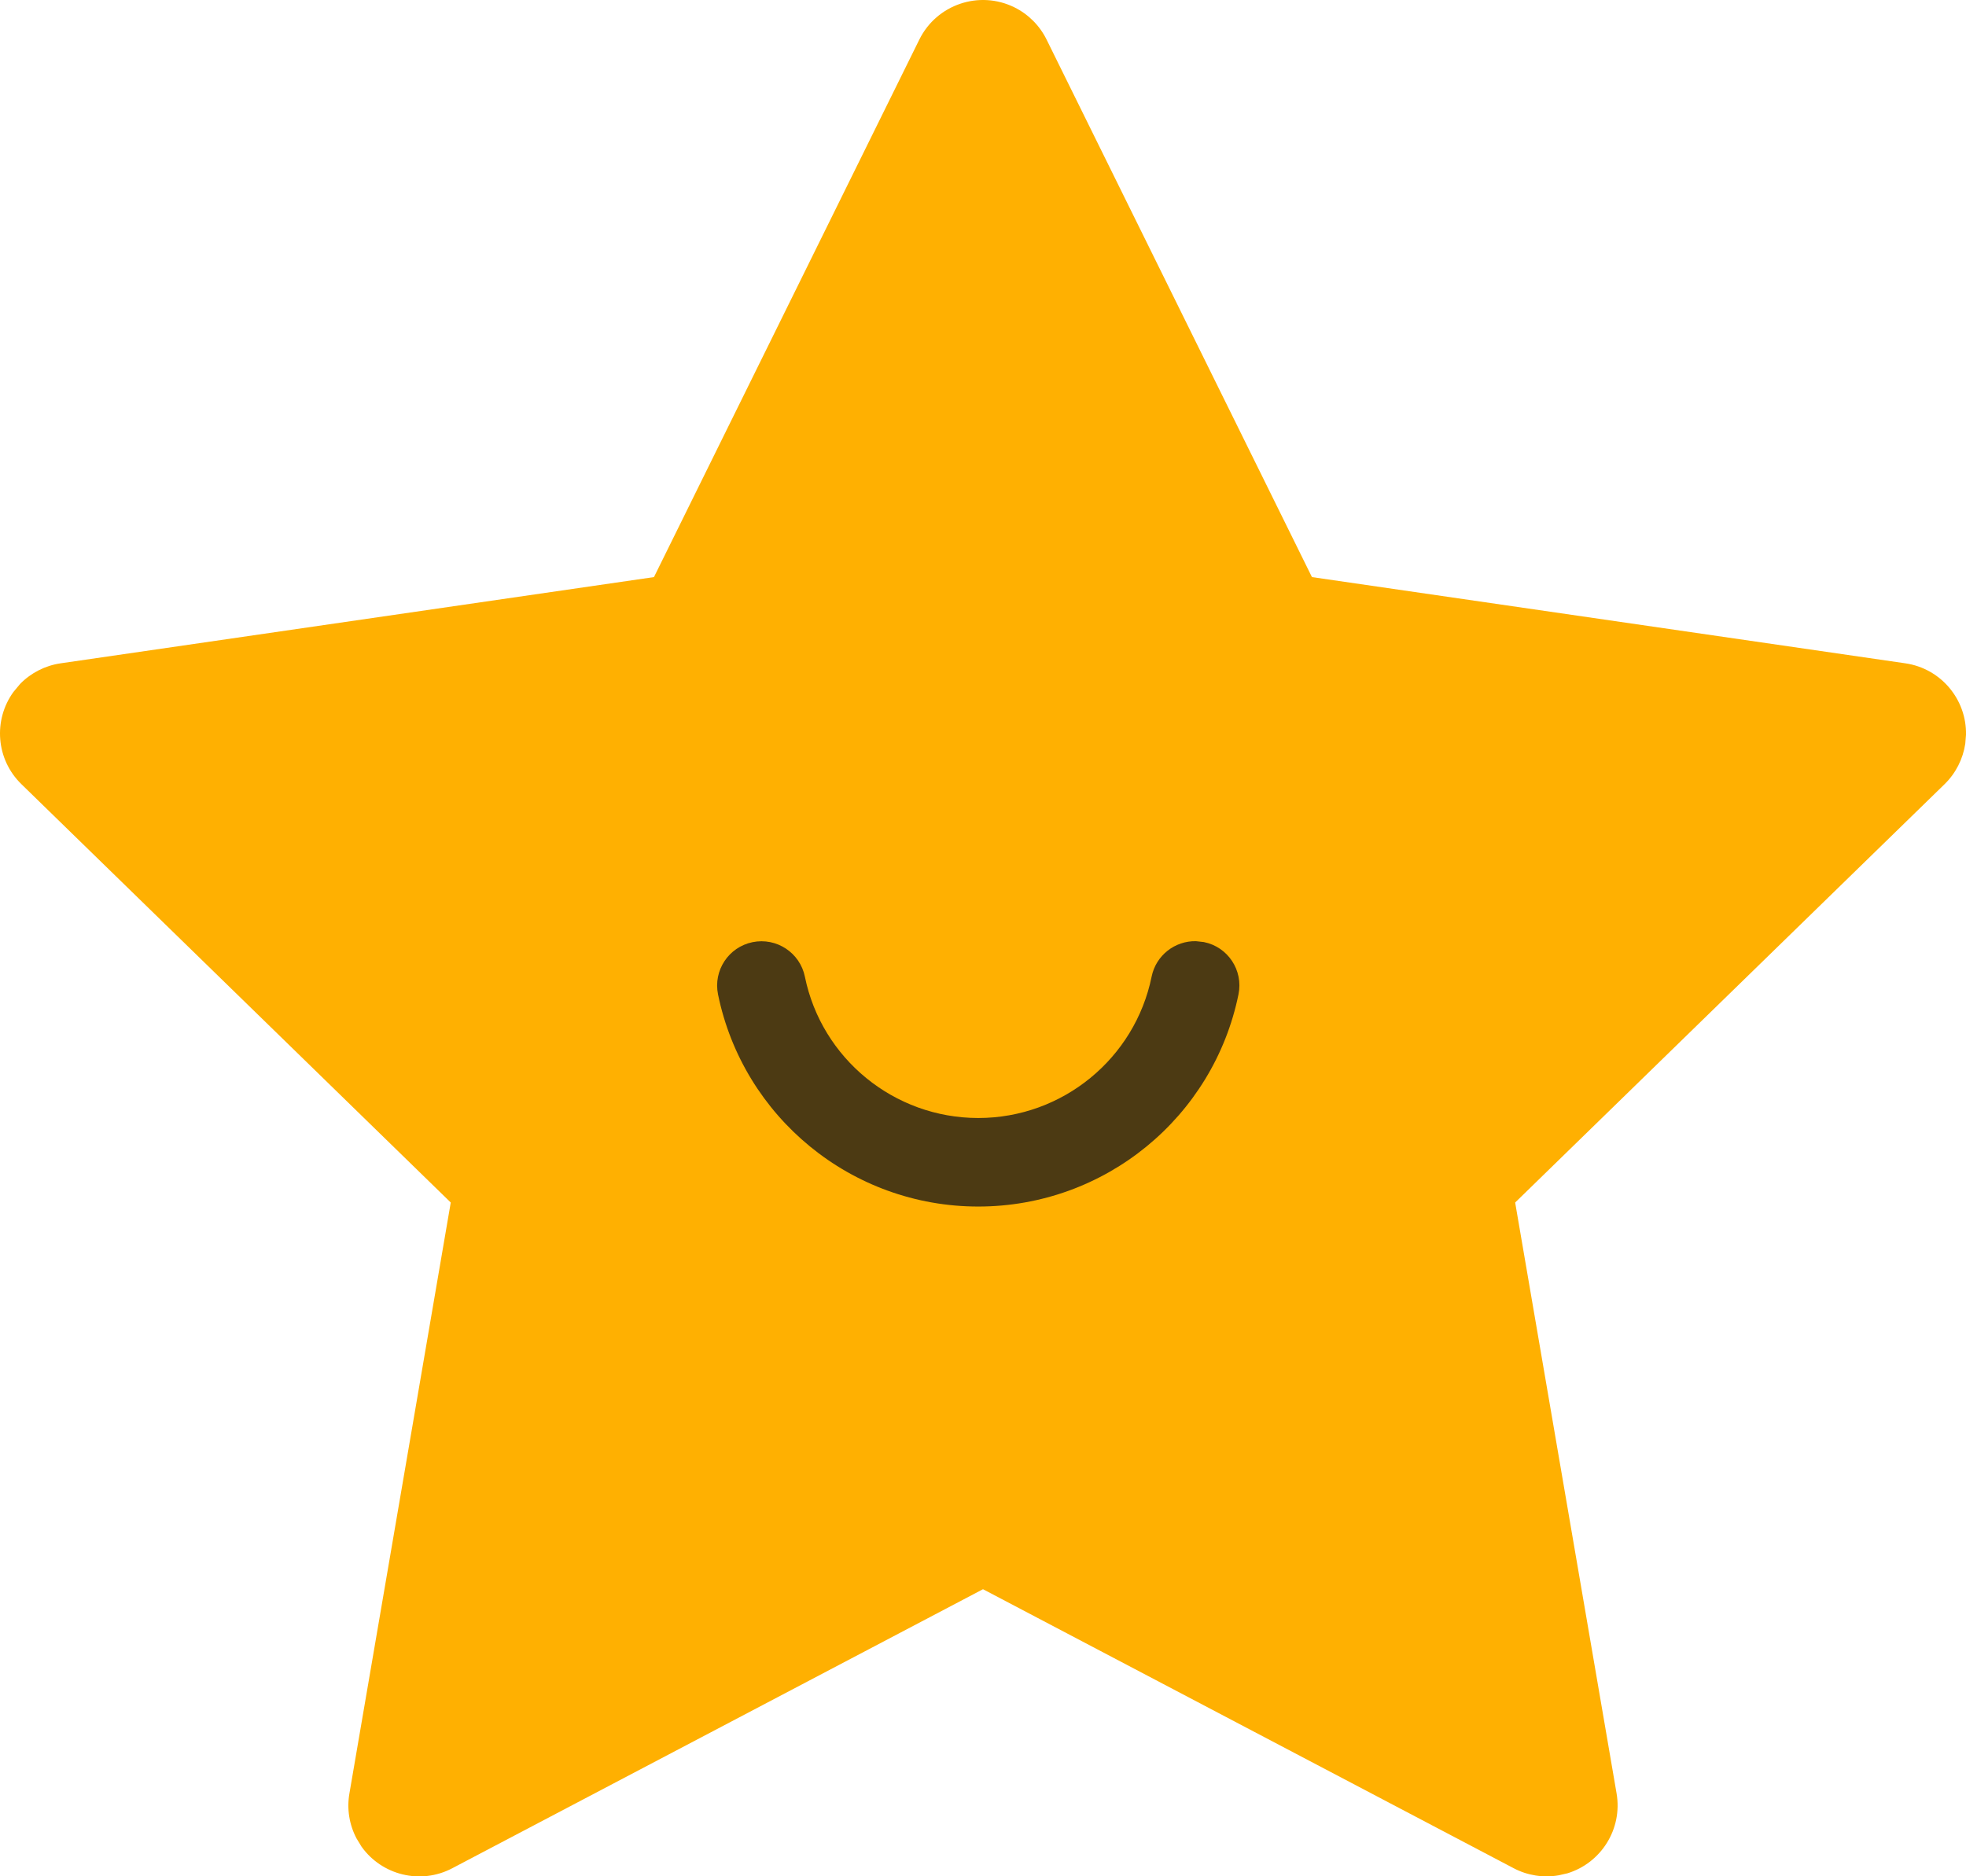 <?xml version="1.0" encoding="UTF-8"?>
<svg width="22px" height="21px" viewBox="0 0 22 21" version="1.1" xmlns="http://www.w3.org/2000/svg" xmlns:xlink="http://www.w3.org/1999/xlink">
    <title>关注选中@2x</title>
    <g id="页面-1" stroke="none" stroke-width="1" fill="none" fill-rule="evenodd">
        <g id="画板" transform="translate(-214, -337)">
            <g id="关注选中" transform="translate(214, 337)">
                <path d="M10.288,0.442 L7.318,6.459 L0.679,7.424 C0.507,7.449 0.347,7.53 0.225,7.655 L0.15,7.745 C-0.077,8.059 -0.046,8.499 0.24,8.777 L5.044,13.459 L3.91,20.073 C3.88,20.245 3.908,20.422 3.99,20.577 L4.046,20.669 C4.273,20.987 4.706,21.097 5.061,20.91 L11,17.787 L16.939,20.91 C17.093,20.991 17.27,21.019 17.442,20.989 L17.539,20.967 C17.916,20.852 18.158,20.472 18.09,20.073 L16.955,13.459 L21.76,8.777 C21.885,8.655 21.966,8.496 21.992,8.323 L22,8.224 C22.008,7.83 21.721,7.482 21.321,7.424 L14.681,6.459 L11.711,0.442 C11.634,0.286 11.507,0.159 11.351,0.082 C10.958,-0.112 10.482,0.05 10.288,0.442 Z" id="星形" fill="#FFB001" fill-rule="nonzero"></path>
                <path d="M13.472,10.544 C13.741,10.598 13.914,10.86 13.859,11.129 C13.579,12.503 12.366,13.504 10.947,13.504 C9.528,13.504 8.316,12.503 8.035,11.13 C7.98,10.862 8.153,10.6 8.421,10.545 C8.69,10.49 8.952,10.663 9.007,10.932 C9.193,11.845 10.002,12.513 10.947,12.513 C11.892,12.513 12.701,11.845 12.887,10.93 C12.936,10.692 13.148,10.529 13.383,10.534 L13.472,10.544 Z" id="路径" fill="#4C3A13"></path>
            </g>
        </g>
    </g>
</svg>